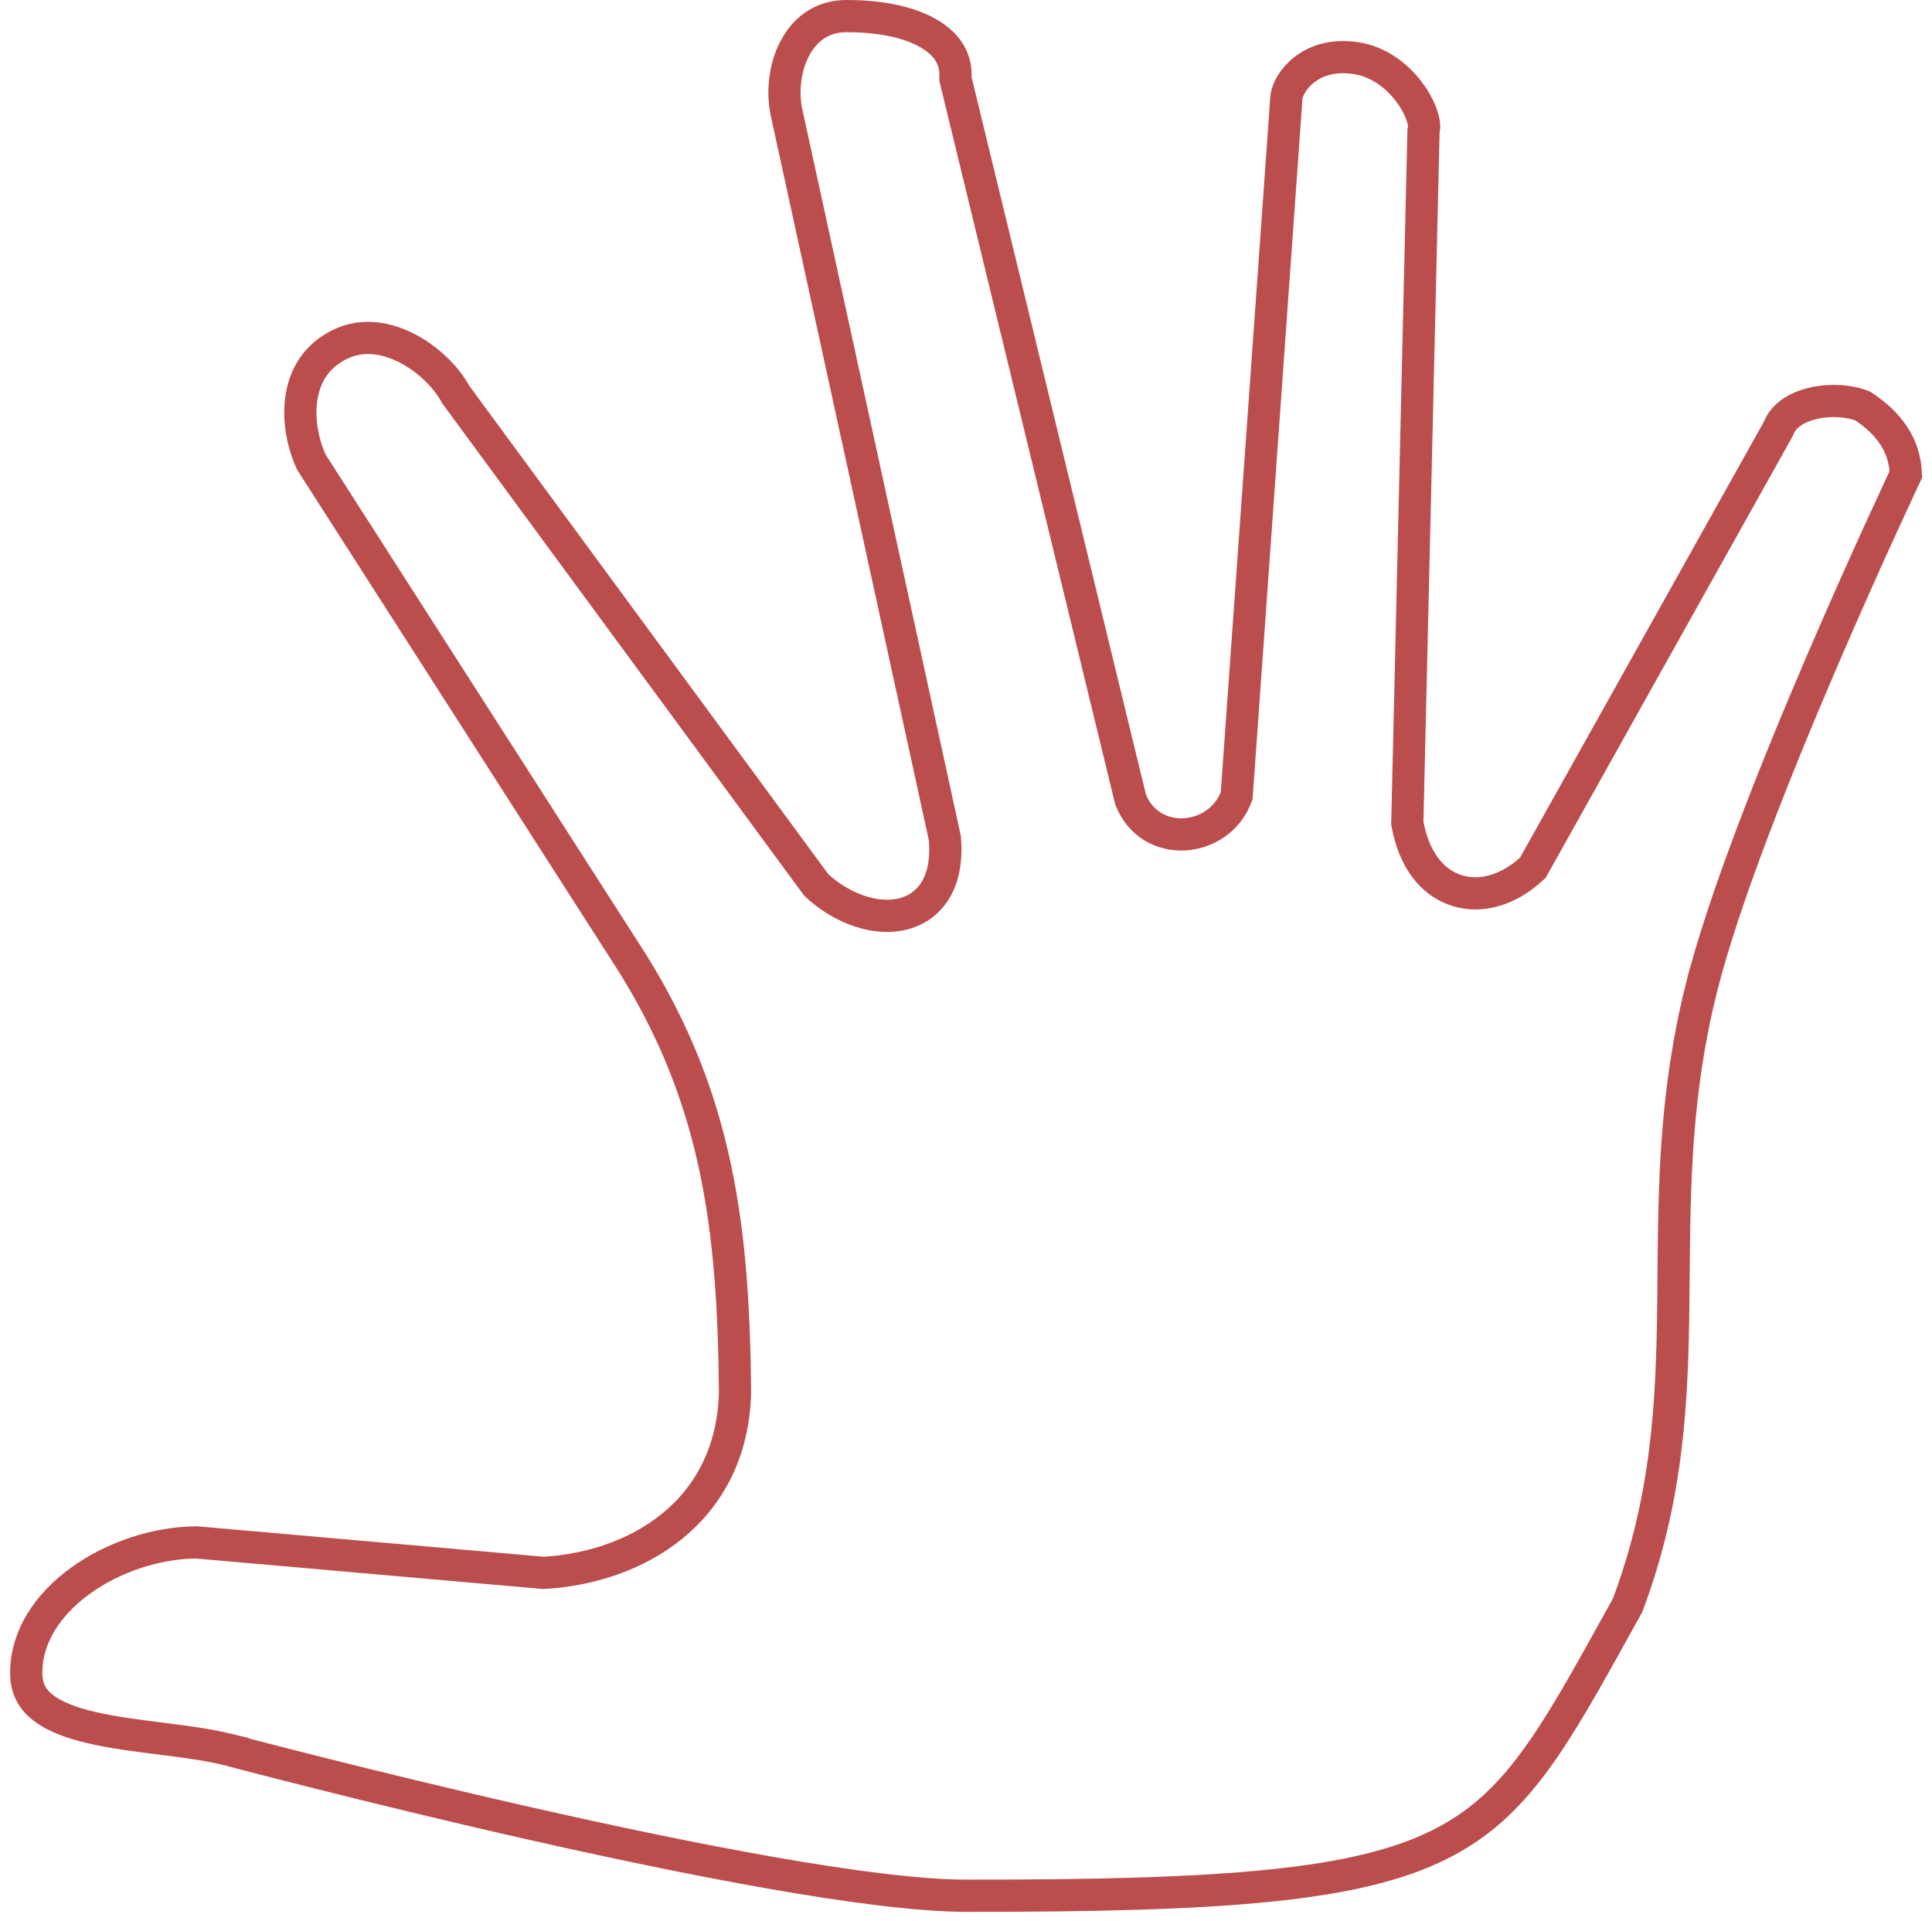 <svg width="180" height="179" viewBox="0 0 180 179" fill="none" xmlns="http://www.w3.org/2000/svg">
<path d="M173.558 37.834C176.02 39.47 177.461 41.479 177.568 44.195L177.536 44.264C177.424 44.501 177.26 44.851 177.05 45.301C176.63 46.202 176.025 47.506 175.287 49.121C173.812 52.35 171.802 56.825 169.665 61.81C165.403 71.745 160.585 83.814 158.519 92.046L159.973 92.411L158.519 92.046C156.068 101.809 155.995 110.506 155.924 118.855C155.916 119.747 155.909 120.635 155.898 121.52C155.791 130.68 155.382 139.574 151.649 149.553C151.378 150.042 151.112 150.522 150.852 150.993C144.642 162.215 141.271 168.309 134.111 171.877C130.347 173.753 125.45 174.963 118.382 175.689C111.315 176.416 102.184 176.65 90.002 176.637C81.269 176.628 64.186 173.266 49.117 169.848C41.62 168.148 34.678 166.448 29.61 165.172C27.076 164.535 25.012 164.004 23.581 163.632C22.866 163.446 22.309 163.3 21.931 163.201C21.742 163.151 21.599 163.113 21.502 163.087L21.393 163.059L21.365 163.051L21.359 163.049L21.357 163.049C21.357 163.049 21.357 163.049 20.971 164.498L21.357 163.049L21.344 163.046C19.47 162.565 17.236 162.282 15.053 162.007L14.957 161.995C12.762 161.719 10.593 161.446 8.647 161C6.654 160.544 5.07 159.942 4.005 159.109C3.016 158.337 2.443 157.349 2.443 155.871C2.443 152.558 4.382 149.552 7.465 147.308C10.528 145.079 14.551 143.742 18.314 143.715L50.539 146.547L50.651 146.557L50.764 146.55C54.924 146.289 59.26 144.941 62.621 142.208C66.024 139.441 68.344 135.317 68.48 129.741L68.481 129.716L68.48 129.692C68.349 114.399 66.836 102.408 58.913 89.722L58.908 89.715L58.904 89.708L29.018 43.077C28.254 41.449 27.792 39.266 28.061 37.226C28.327 35.204 29.293 33.378 31.386 32.233C33.43 31.115 35.661 31.339 37.728 32.349C39.825 33.373 41.563 35.126 42.413 36.678L42.461 36.766L42.52 36.846L75.954 82.327L76.038 82.441L76.142 82.538C78.147 84.399 81.069 85.664 83.629 85.261C84.974 85.05 86.228 84.368 87.066 83.082C87.88 81.833 88.191 80.183 88.04 78.213L88.032 78.109L88.01 78.008L73.248 10.334C72.854 8.253 73.197 5.975 74.187 4.265C75.15 2.601 76.694 1.5 78.867 1.5C82.362 1.5 85.003 2.172 86.7 3.222C88.335 4.234 89.075 5.566 89.023 7.154L89.017 7.358L89.065 7.556L105.298 74.347L105.322 74.445L105.359 74.54C106.26 76.843 108.354 77.85 110.349 77.743C112.298 77.64 114.281 76.473 115.129 74.37L115.218 74.151L115.234 73.916L119.857 9.003C120.026 7.724 121.987 4.791 126.278 5.409C128.381 5.713 130.104 7.005 131.262 8.535C131.837 9.294 132.241 10.073 132.47 10.743C132.713 11.458 132.701 11.881 132.668 12.009L132.626 12.174L132.622 12.345L131.12 76.523L131.116 76.678L131.144 76.831C131.734 80.02 133.377 82.247 135.766 82.987C138.112 83.713 140.636 82.833 142.637 81.01L142.817 80.846L142.936 80.633L165.659 40.003L165.705 39.92L165.74 39.833C166.172 38.764 167.319 37.943 168.982 37.567C170.58 37.204 172.327 37.34 173.558 37.834Z" stroke="#BC4D4D" stroke-width="3"/>
</svg>

